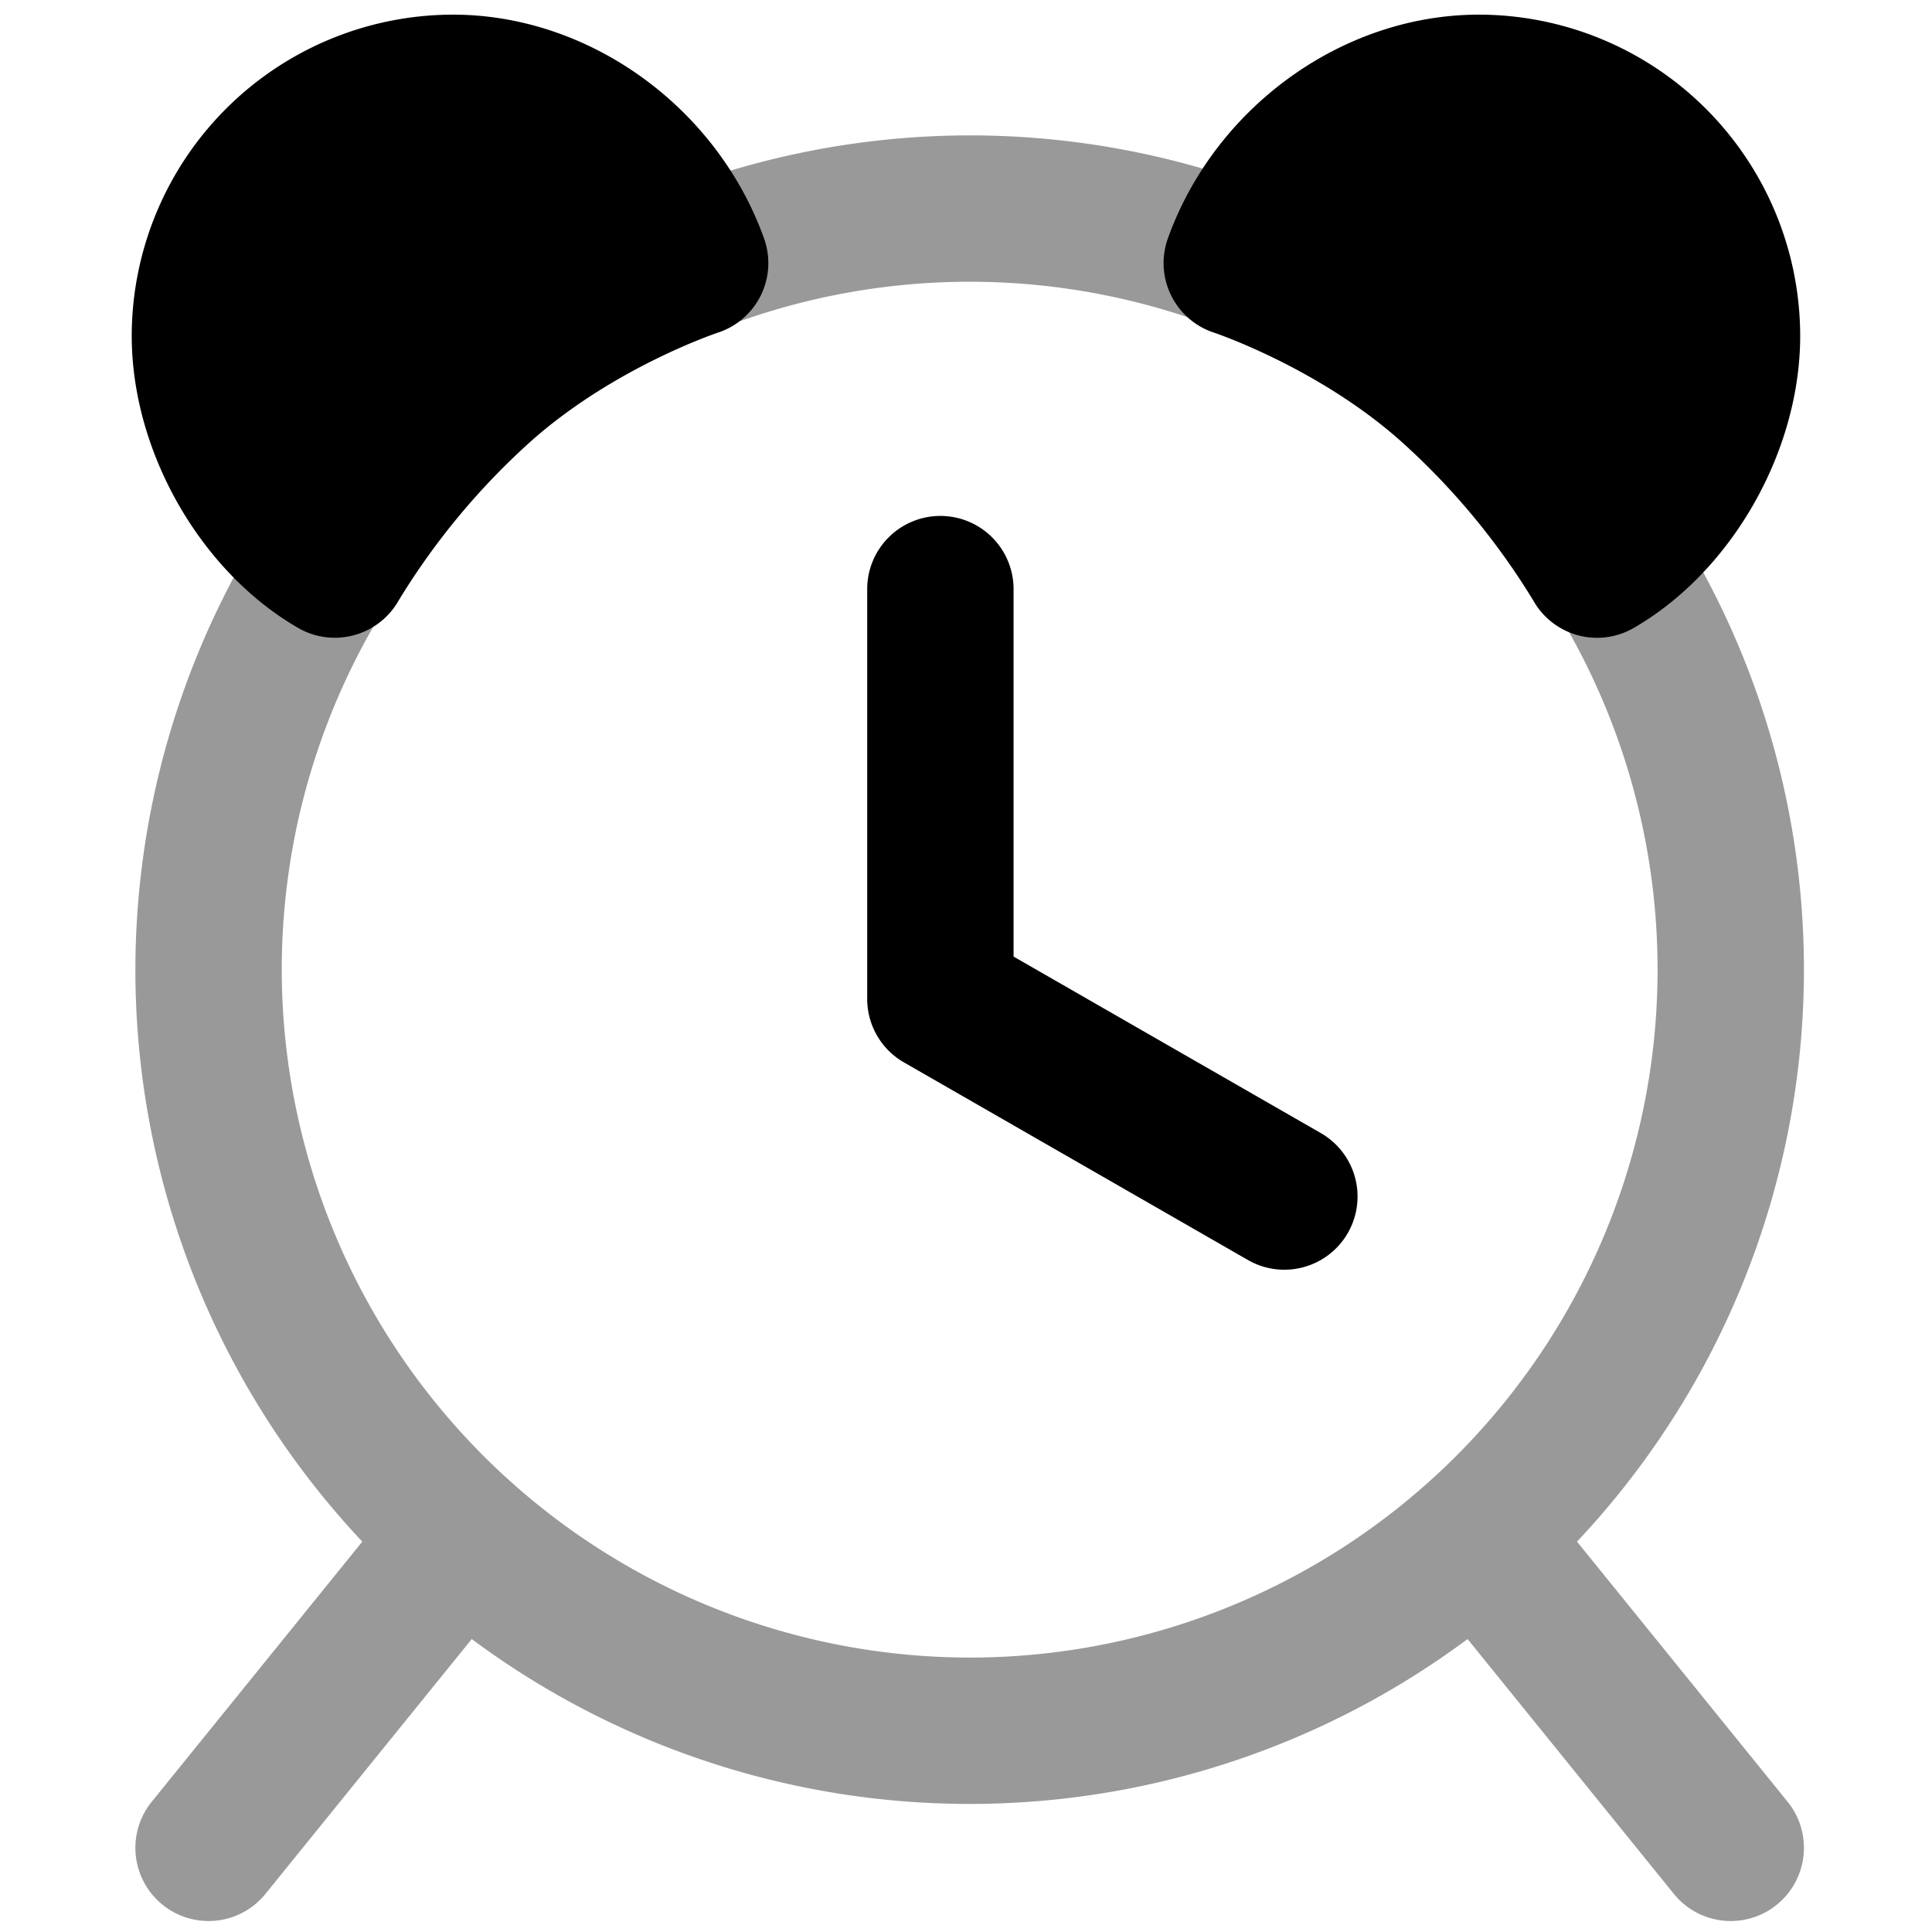 <svg xmlns="http://www.w3.org/2000/svg" viewBox="0 0 264 264">
    <g opacity=".4">
        <path d="M236.506 262.5a9.98 9.98 0 0 1-7.779-3.708l-34-42a10 10 0 0 1 1.48-14.064 10 10 0 0 1 14.065 1.48l34 42a10 10 0 0 1-7.766 16.292Zm-208.012 0a10 10 0 0 1-7.766-16.292l34-42a10 10 0 0 1 14.064-1.48 10 10 0 0 1 1.48 14.064l-34 42a9.981 9.981 0 0 1-7.778 3.708Z"/>
        <path d="M132.5 18.5a114 114 0 1 1-114 114 114.129 114.129 0 0 1 114-114Zm0 208a94 94 0 1 0-94-94 94.106 94.106 0 0 0 94 94Z"/>
    </g>
    <path d="M175.491 173.502a9.953 9.953 0 0 1-4.972-1.331l-47-27a10 10 0 0 1-5.019-8.671v-56a10 10 0 0 1 10-10 10 10 0 0 1 10 10v50.212l41.981 24.117a10 10 0 0 1-4.991 18.673ZM45.757 77.153C35.833 71.43 28 58.464 28 45.901a33.9 33.9 0 0 1 33.9-33.9c14.693 0 28.2 10.348 33.088 23.949A92.121 92.121 0 0 0 66.2 52.564a105.9 105.9 0 0 0-20.443 24.589Z"/>
    <path d="M45.745 87.146a9.973 9.973 0 0 1-4.984-1.33C27.359 78.087 18 61.674 18 45.901a43.95 43.95 0 0 1 43.9-43.9c18.559 0 36.035 12.57 42.5 30.569a10 10 0 0 1-6.328 12.893c-.116.038-13.972 4.676-25.272 14.61a97.01 97.01 0 0 0-18.334 21.994 10.025 10.025 0 0 1-6.076 4.725 10.067 10.067 0 0 1-2.645.354ZM61.9 22.001a23.927 23.927 0 0 0-23.9 23.9c0 5.478 2.3 11.522 5.84 16.242a116.387 116.387 0 0 1 15.752-17.088A97.98 97.98 0 0 1 80.758 31.13c-4.801-5.571-11.791-9.129-18.858-9.129Zm156.332 55.152c9.923-5.722 17.756-18.689 17.756-31.252a33.9 33.9 0 0 0-33.9-33.9c-14.688 0-28.203 10.348-33.088 23.95a92.121 92.121 0 0 1 28.792 16.613 105.9 105.9 0 0 1 20.44 24.589Z"/>
    <path d="M218.231 87.153a10 10 0 0 1-8.71-5.089 97.038 97.038 0 0 0-18.334-21.991c-11.239-9.886-25.134-14.565-25.271-14.61a10 10 0 0 1-5.893-5.107 10 10 0 0 1-.434-7.786c6.464-17.998 23.941-30.569 42.499-30.569a43.95 43.95 0 0 1 43.9 43.9c0 15.773-9.36 32.186-22.761 39.915a10 10 0 0 1-4.996 1.337Zm-35-56.023A97.98 97.98 0 0 1 204.4 45.056a116.386 116.386 0 0 1 15.748 17.087c3.538-4.72 5.84-10.764 5.84-16.242a23.927 23.927 0 0 0-23.9-23.9c-7.066 0-14.057 3.559-18.858 9.129Z"/>
</svg>
